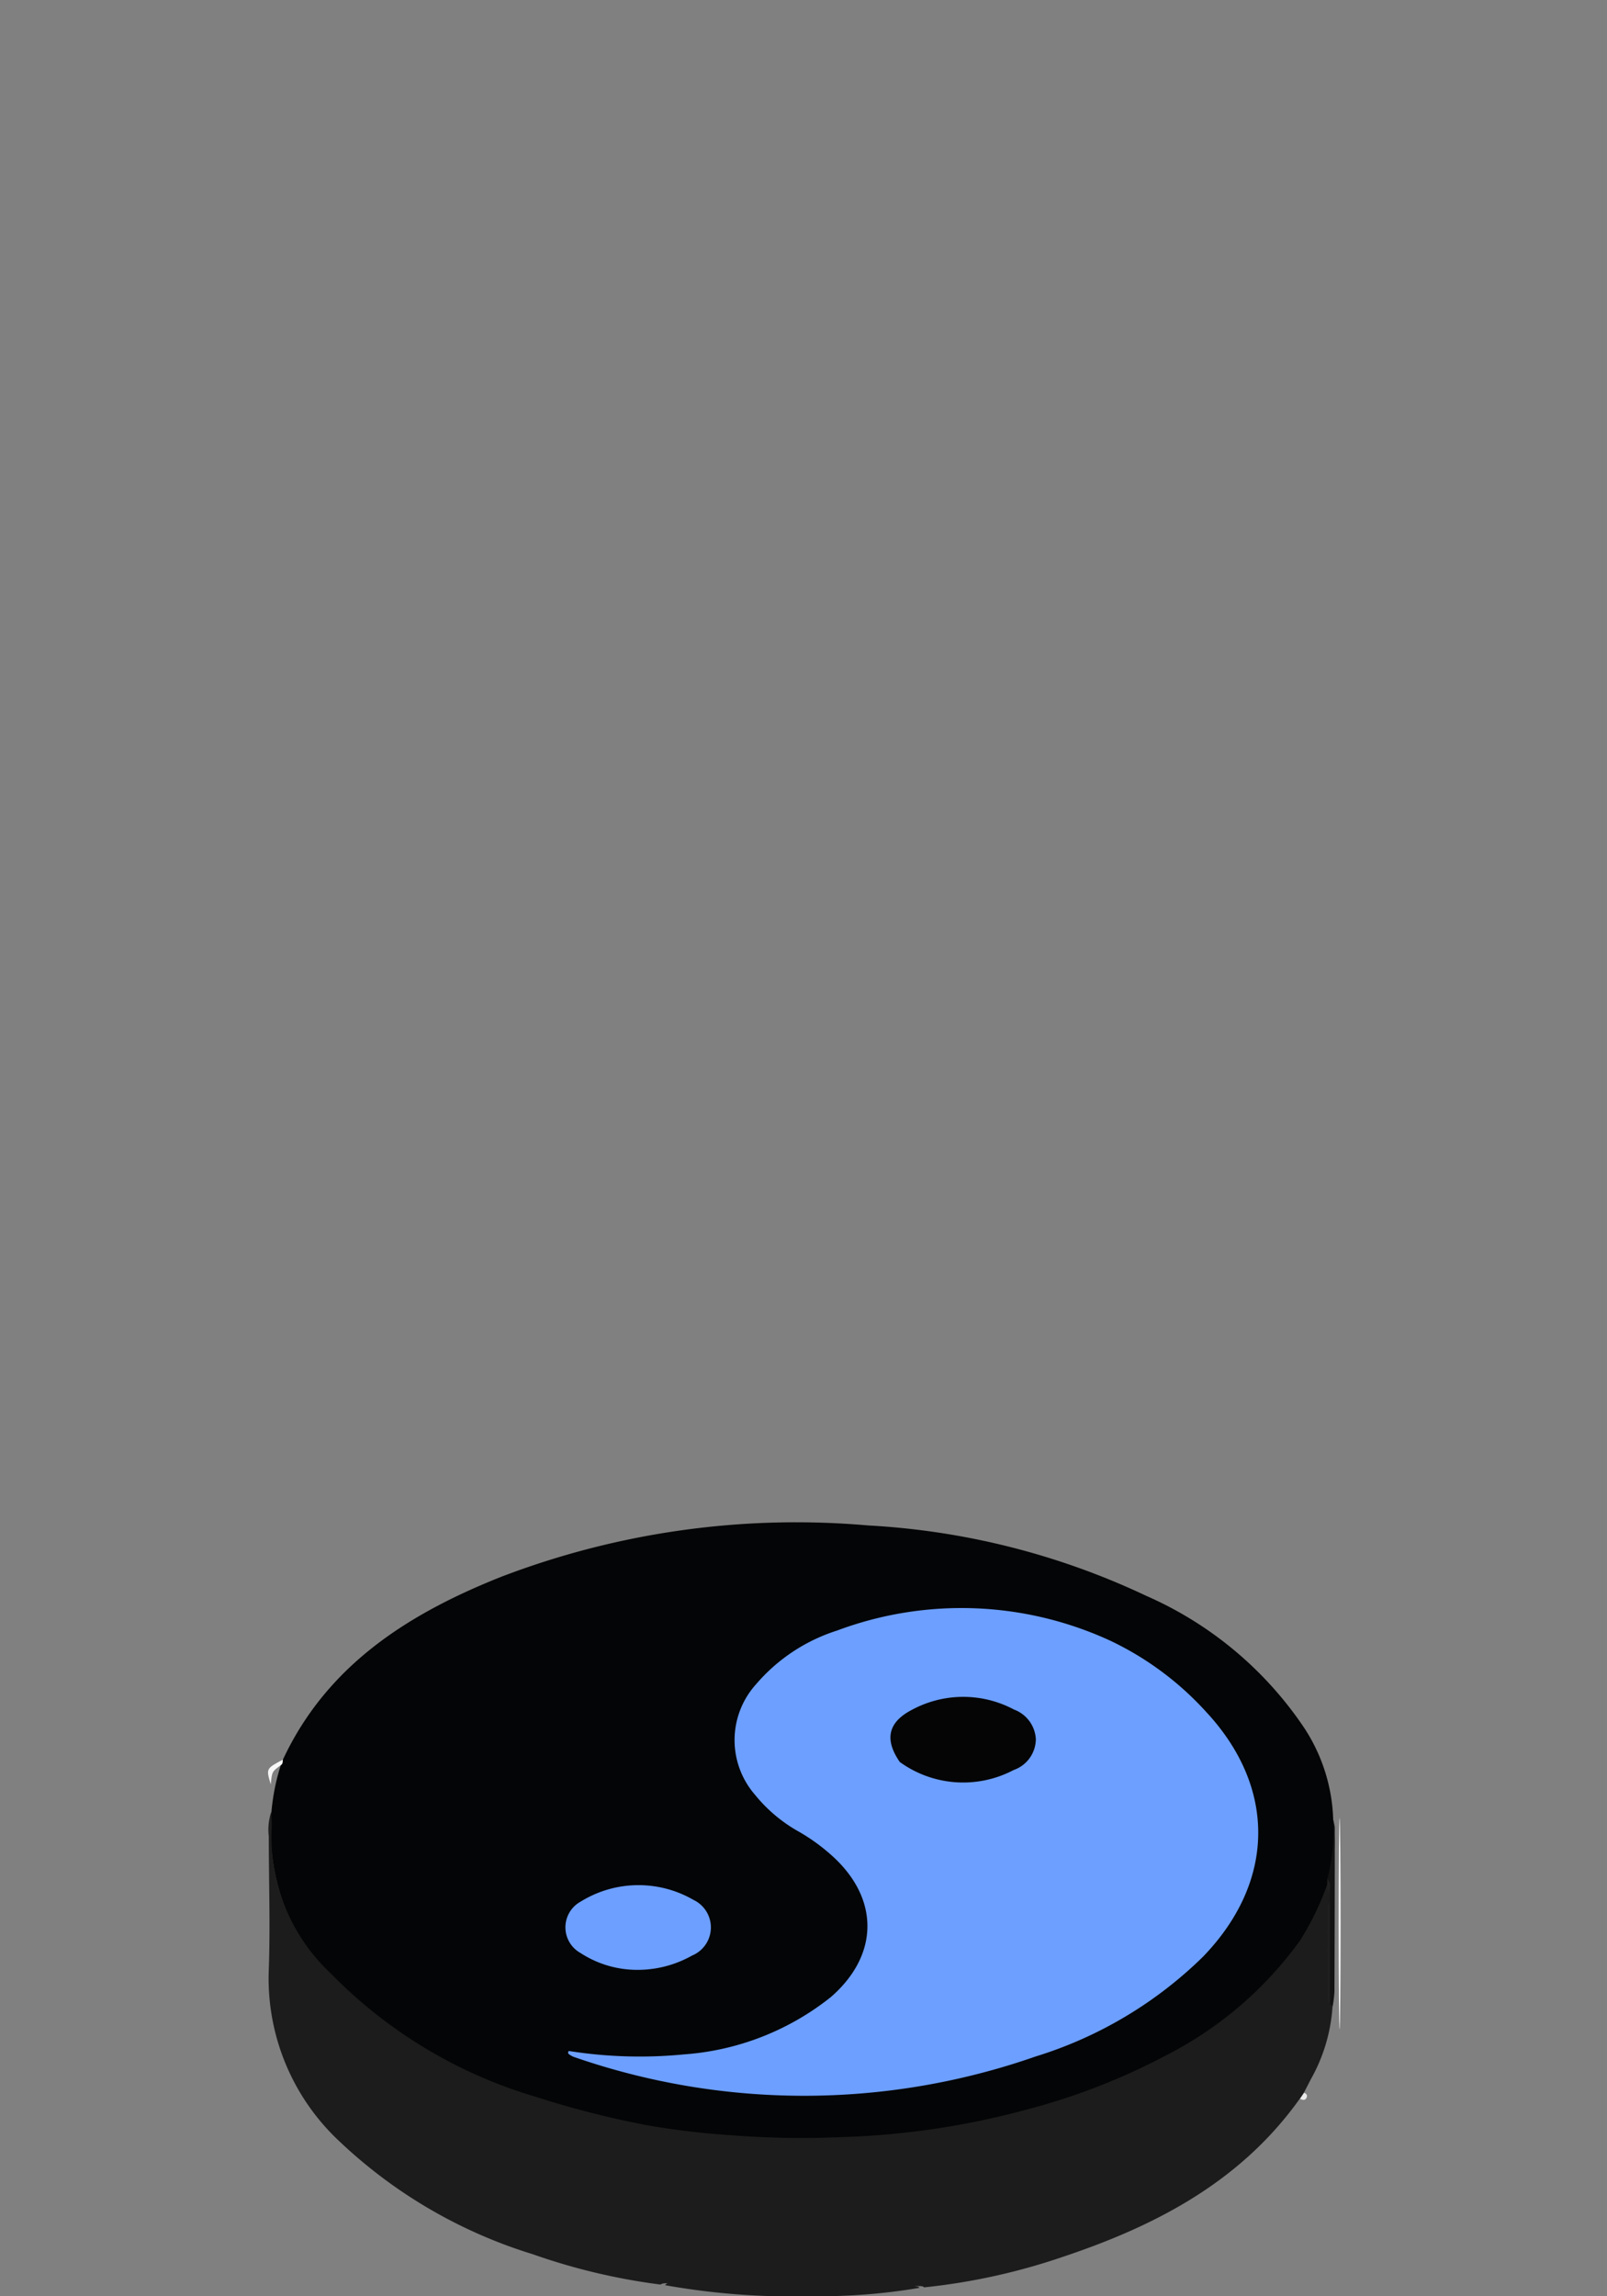 <svg xmlns="http://www.w3.org/2000/svg" xmlns:xlink="http://www.w3.org/1999/xlink" width="70" height="100" viewBox="0 0 70 100">
  <rect x="0" y="0" width="70" height="100" fill="#808080" stroke="none"/>
  <defs>
    <clipPath id="clip-path">
      <rect id="Rectangle_308" data-name="Rectangle 308" width="70" height="100"/>
    </clipPath>
  </defs>
  <g id="_5" data-name="5" clip-path="url(#clip-path)">
    <g id="Groupe_474" data-name="Groupe 474" transform="translate(-711.056 -130.488)">
      <path id="Tracé_9421" data-name="Tracé 9421" d="M723.8,207.12c1.931-4.13,5.481-6.361,9.505-7.962a35.929,35.929,0,0,1,15.983-2.239,32.4,32.4,0,0,1,12.122,3.067,16.037,16.037,0,0,1,6.758,5.572,7.668,7.668,0,0,1,1.383,4.171,8.18,8.18,0,0,1-.084,2.53,1.52,1.52,0,0,1-.057.3,12.014,12.014,0,0,1-5.021,6.3,27.772,27.772,0,0,1-11,4.288,37.824,37.824,0,0,1-9.084.56,32.237,32.237,0,0,1-13.536-3.441,16.946,16.946,0,0,1-5.894-4.808,9.382,9.382,0,0,1-1.166-8.1.353.353,0,0,1,.1-.248Z" transform="translate(-0.422)" fill="#040506"/>
      <path id="Tracé_9422" data-name="Tracé 9422" d="M723.084,300.752c.005.262.032.525.012.784a8.155,8.155,0,0,0,2.584,6.263,20.636,20.636,0,0,0,8.924,5.368,40.83,40.83,0,0,0,4.83,1.235,34.906,34.906,0,0,0,3.694.439,39.619,39.619,0,0,0,4.766.081,34.653,34.653,0,0,0,8.122-1.207,28.137,28.137,0,0,0,6.048-2.356,16.309,16.309,0,0,0,5.84-5.012,12.2,12.2,0,0,0,1.173-2.422.7.7,0,0,1,.222.414,1.074,1.074,0,0,1-.013.392,19.512,19.512,0,0,0-.037,2.867c-.026.458,0,.919-.04,1.378a.722.722,0,0,0,.1.276,7.43,7.43,0,0,1-.947,3.157l-.3.581c.012.136-.074.2-.179.261-2.564,3.6-6.252,5.527-10.309,6.881a27.263,27.263,0,0,1-6.05,1.333c-.119-.1-.266-.025-.4-.069.06.047.152.012.189.091a26.182,26.182,0,0,1-4.732.363,31.485,31.485,0,0,1-6.346-.48.221.221,0,0,1,.244-.074c-.09.019-.272-.055-.447.046a27,27,0,0,1-5.561-1.321,21.341,21.341,0,0,1-8.423-4.918,9.7,9.7,0,0,1-3.074-7.475c.068-1.933,0-3.871,0-5.807a2.424,2.424,0,0,1,.11-1.069Z" transform="translate(-0.21 -91.365)" fill="#1c1c1c"/>
      <path id="Tracé_9423" data-name="Tracé 9423" d="M1104.235,311.738l-.113-.12a34.97,34.97,0,0,1,0-4.476v-.364c-.142-.181.028-.424-.121-.6a7.873,7.873,0,0,0,.257-2.592,1.642,1.642,0,0,1,.074.345q0,3.579-.015,7.158a5.3,5.3,0,0,1-.082.649Z" transform="translate(-335.133 -93.852)" fill="#121212"/>
      <ellipse id="Ellipse_4" data-name="Ellipse 4" cx="0.042" cy="4.599" rx="0.042" ry="4.599" transform="translate(769.367 209.661)" fill="#fafafa"/>
      <path id="Tracé_9424" data-name="Tracé 9424" d="M723.375,282.014c0,.1,0,.192-.1.249-.37.27-.37.27-.426.826C722.643,282.4,722.647,282.4,723.375,282.014Z" transform="translate(0 -74.894)" fill="#f7f7f7"/>
      <path id="Tracé_9425" data-name="Tracé 9425" d="M1094.172,402.14l.179-.261c.1.04.162.107.11.216C1094.391,402.24,1094.279,402.19,1094.172,402.14Z" transform="translate(-326.492 -180.255)" fill="#eaeaea"/>
      <path id="Tracé_9426" data-name="Tracé 9426" d="M830.771,246.778a19.844,19.844,0,0,0,5,.148,11.581,11.581,0,0,0,6.411-2.5c2.129-1.854,2.111-4.337-.006-6.2a8.361,8.361,0,0,0-1.368-.987,6.586,6.586,0,0,1-1.934-1.62,3.629,3.629,0,0,1,.047-4.813,7.722,7.722,0,0,1,3.53-2.339,15.477,15.477,0,0,1,11.922.453,13.383,13.383,0,0,1,4.144,3.08c3.079,3.3,3.037,7.4-.13,10.674a17.96,17.96,0,0,1-7.294,4.344,30.568,30.568,0,0,1-20.129.011,1.112,1.112,0,0,1-.2-.116.087.087,0,0,1-.027-.094C830.75,246.793,830.761,246.778,830.771,246.778Z" transform="translate(-94.931 -26.971)" fill="#6c9fff"/>
      <path id="Tracé_9427" data-name="Tracé 9427" d="M832.913,330.849a4.529,4.529,0,0,1-2.5-.734,1.278,1.278,0,0,1,.013-2.242,4.782,4.782,0,0,1,4.909-.07,1.326,1.326,0,0,1-.063,2.423,4.82,4.82,0,0,1-2.359.623Z" transform="translate(-94.07 -114.576)" fill="#6c9fff"/>
      <path id="Tracé_9429" data-name="Tracé 9429" d="M1103.988,325c.2.169.091.4.121.6-.144-.088-.115-.233-.123-.366Q1103.987,325.124,1103.988,325Z" transform="translate(-335.119 -112.683)" fill="#1f1f1f"/>
      <path id="Tracé_9431" data-name="Tracé 9431" d="M1104.146,333v4.476c-.038-.068-.108-.135-.109-.2q-.012-2-.005-4.01C1104.032,333.18,1104.106,333.092,1104.146,333Z" transform="translate(-335.157 -119.715)" fill="#1f1f1f"/>
      <path id="Tracé_9432" data-name="Tracé 9432" d="M947.178,262.245c-.67-.968-.528-1.725.52-2.271a4.707,4.707,0,0,1,4.456-.014,1.457,1.457,0,0,1,.949,1.29,1.438,1.438,0,0,1-.967,1.342,4.711,4.711,0,0,1-4.96-.35Z" transform="translate(-196.926 -55.022)" fill="#050506"/>
      <path id="Tracé_9433" data-name="Tracé 9433" d="M1042.227,360.715c.2-.179.325-.193.445-.091a.14.14,0,0,1,.018.136C1042.53,360.925,1042.421,360.742,1042.227,360.715Z" transform="translate(-280.833 -143.937)" fill="#6c9fff"/>
      <path id="Tracé_9434" data-name="Tracé 9434" d="M949.247,282.841l.058.388c-.183-.105-.262-.225-.055-.385Z" transform="translate(-198.998 -75.621)" fill="#6c9fff"/>
    </g>
  </g>
</svg>
